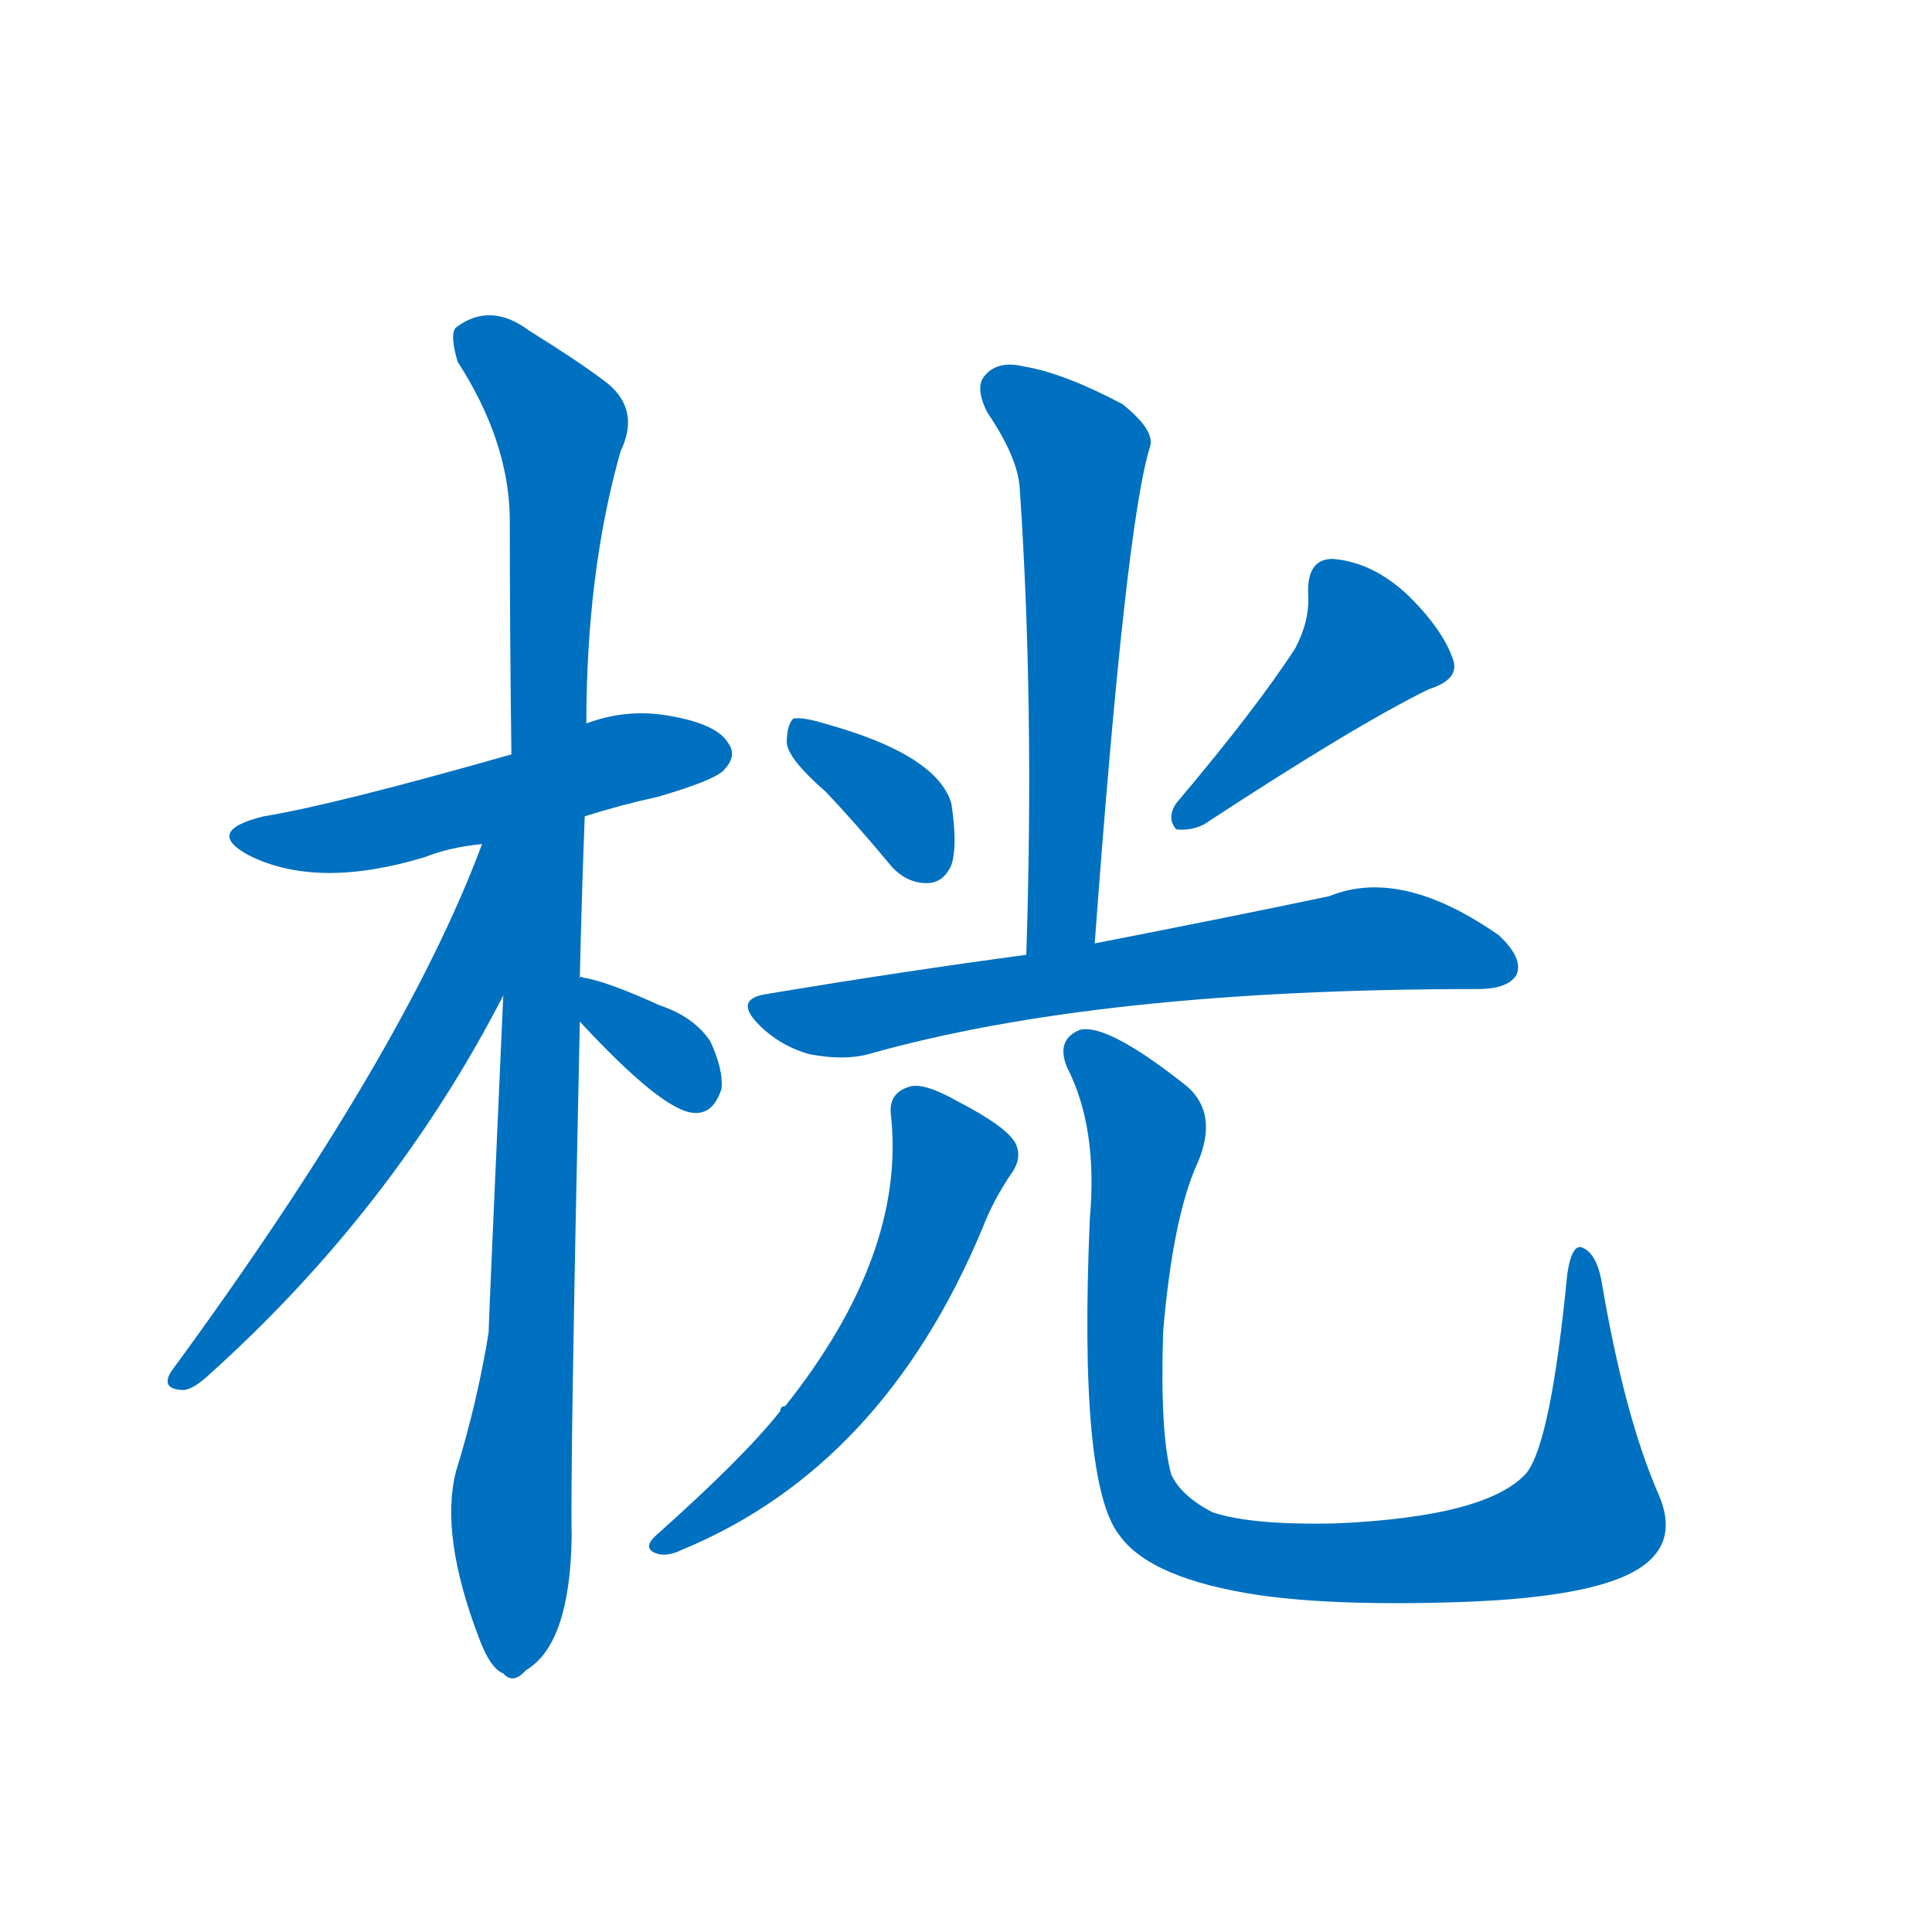 <svg width='83' height='83' >
                                <g transform="translate(3, 70) scale(0.07, -0.07)">
                                    <!-- 先将完整的字以灰色字体绘制完成，层级位于下面 -->
                                                                        <path d="M 316 499 Q 338 506 361 511 Q 395 521 401 527 Q 410 536 404 544 Q 397 556 366 561 Q 341 565 317 556 L 271 537 Q 162 506 119 499 Q 82 490 110 475 Q 152 454 218 474 Q 233 480 253 482 L 316 499 Z" style="fill: #0070C0;"></path>
                                                                        <path d="M 313 400 Q 314 446 316 499 L 317 556 Q 317 649 338 723 Q 351 750 327 767 Q 311 779 282 797 Q 258 815 237 799 Q 233 795 238 778 Q 269 730 270 683 Q 270 614 271 537 L 266 389 Q 257 187 257 182 Q 250 139 237 97 Q 227 58 251 -5 Q 258 -24 266 -27 Q 272 -34 280 -25 Q 307 -9 308 57 Q 307 96 313 373 L 313 400 Z" style="fill: #0070C0;"></path>
                                                                        <path d="M 253 482 Q 205 353 62 158 Q 56 148 68 147 Q 74 146 84 155 Q 198 257 266 389 C 329 510 264 510 253 482 Z" style="fill: #0070C0;"></path>
                                                                        <path d="M 313 373 Q 364 318 383 317 Q 395 316 400 332 Q 401 344 393 361 Q 383 376 362 383 Q 329 398 315 400 Q 314 401 313 400 C 286 402 293 395 313 373 Z" style="fill: #0070C0;"></path>
                                                                        <path d="M 629 421 Q 648 679 663 726 Q 666 736 646 752 Q 610 771 586 775 Q 570 779 562 770 Q 555 763 563 747 Q 582 719 583 700 Q 592 567 587 414 C 586 384 627 391 629 421 Z" style="fill: #0070C0;"></path>
                                                                        <path d="M 464 514 Q 482 495 502 471 Q 512 458 526 458 Q 536 458 541 469 Q 545 481 541 507 Q 532 537 463 556 Q 450 560 444 559 Q 440 555 440 544 Q 441 534 464 514 Z" style="fill: #0070C0;"></path>
                                                                        <path d="M 752 602 Q 728 565 679 507 Q 673 498 679 491 Q 688 490 696 494 Q 789 555 834 577 Q 853 583 849 595 Q 843 613 822 634 Q 800 655 775 657 Q 759 657 760 635 Q 761 619 752 602 Z" style="fill: #0070C0;"></path>
                                                                        <path d="M 587 414 Q 512 404 428 390 Q 407 387 423 371 Q 436 358 454 353 Q 475 349 490 353 Q 631 393 864 393 Q 883 393 888 402 Q 892 412 877 426 Q 817 468 773 450 Q 716 438 629 421 L 587 414 Z" style="fill: #0070C0;"></path>
                                                                        <path d="M 504 315 Q 513 230 439 137 Q 436 137 436 134 Q 414 106 359 57 Q 352 50 359 47 Q 366 44 376 49 Q 499 100 560 246 Q 567 264 578 280 Q 585 290 580 299 Q 574 309 545 324 Q 524 336 515 333 Q 502 329 504 315 Z" style="fill: #0070C0;"></path>
                                                                        <path d="M 975 83 Q 954 131 940 214 Q 937 230 929 234 Q 922 238 919 218 Q 909 115 894 96 Q 870 69 776 65 Q 724 64 701 72 Q 682 82 676 95 Q 669 120 671 183 Q 677 253 692 286 Q 705 316 686 333 Q 637 372 620 368 Q 605 362 612 345 Q 631 308 626 252 Q 619 90 644 58 Q 663 31 730 21 Q 779 14 859 17 Q 931 20 959 35 Q 989 51 975 83 Z" style="fill: #0070C0;"></path>
                                    
                                    
                                                                                                                                                                                                                                                                                                                                                                                                                                                                                                                                                                                                                                                                                                                                                                                                                                                                    </g>
                            </svg>